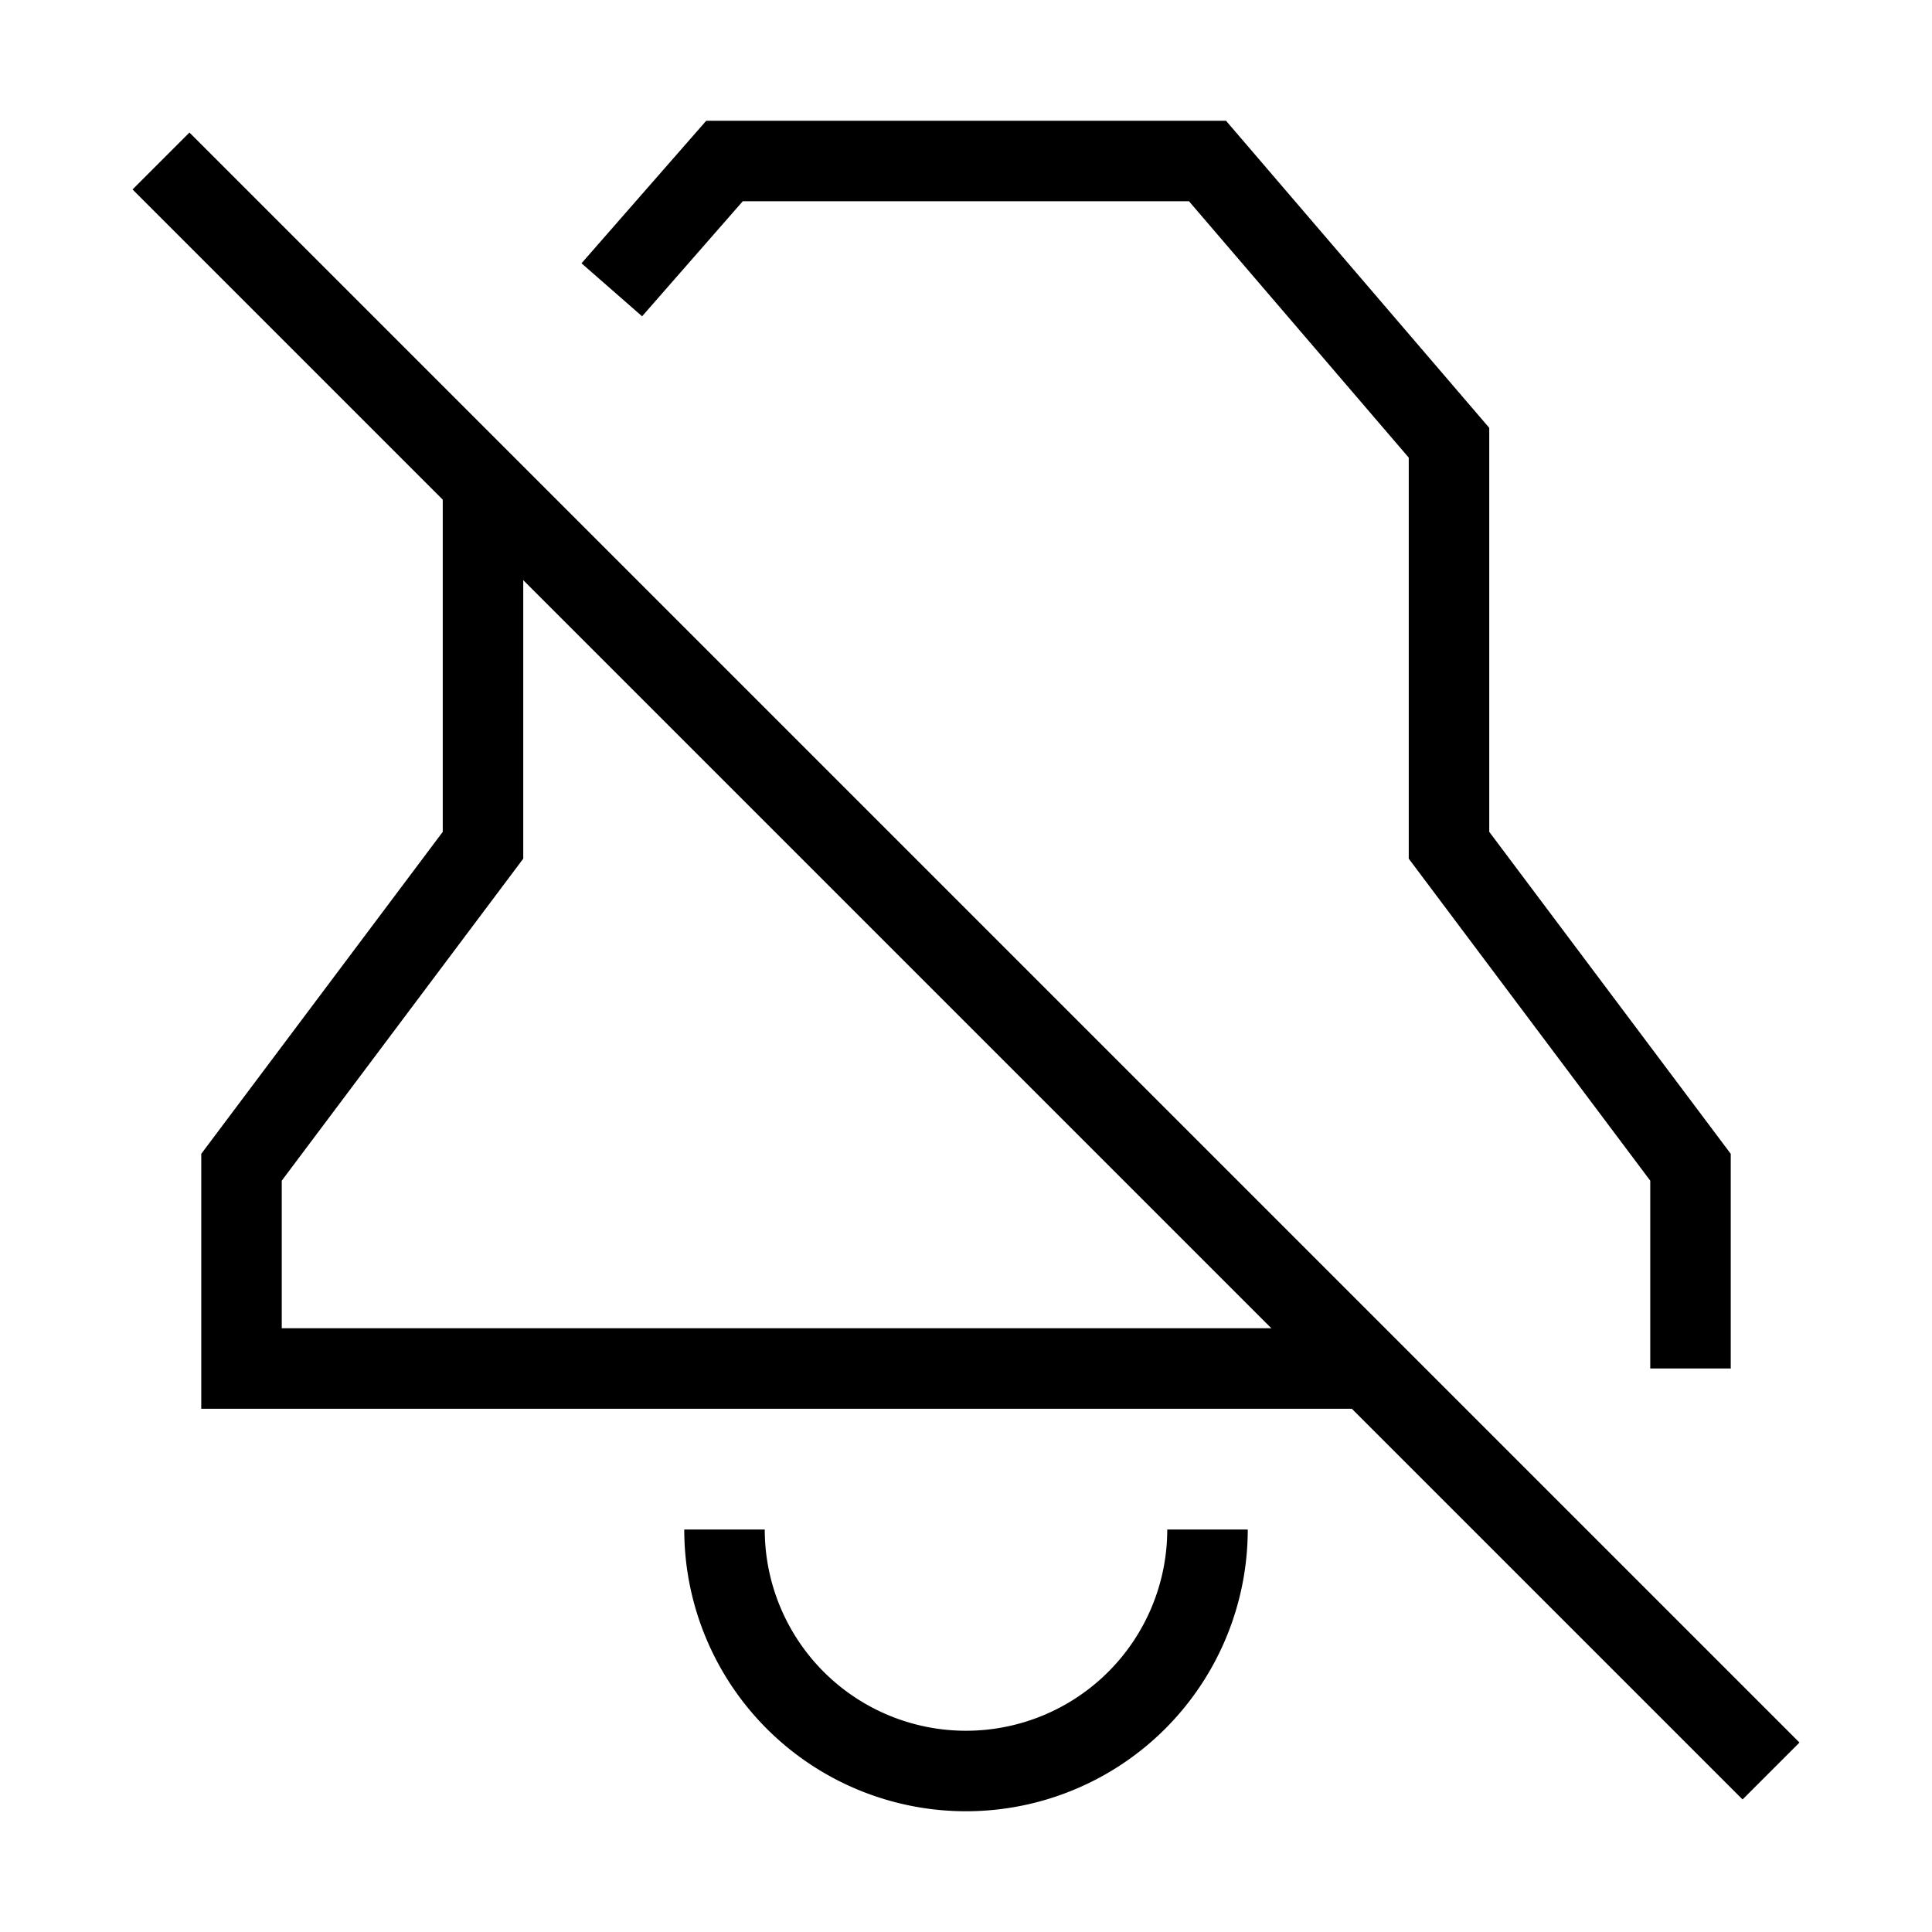 <svg xmlns="http://www.w3.org/2000/svg" viewBox="0 0 24 24"><line x1="2" y1="2" x2="22" y2="22" fill="none" stroke="#000" stroke-miterlimit="10"/><path d="M15,19a3,3,0,0,1-6,0" fill="none" stroke="#000" stroke-linejoin="bevel"/><path d="M21,17V14.5l-3-4v-5L15,2H9L7.6,3.6" fill="none" stroke="#000"/><path d="M6,6v4.5l-3,4V17H17" fill="none" stroke="#000"/></svg>